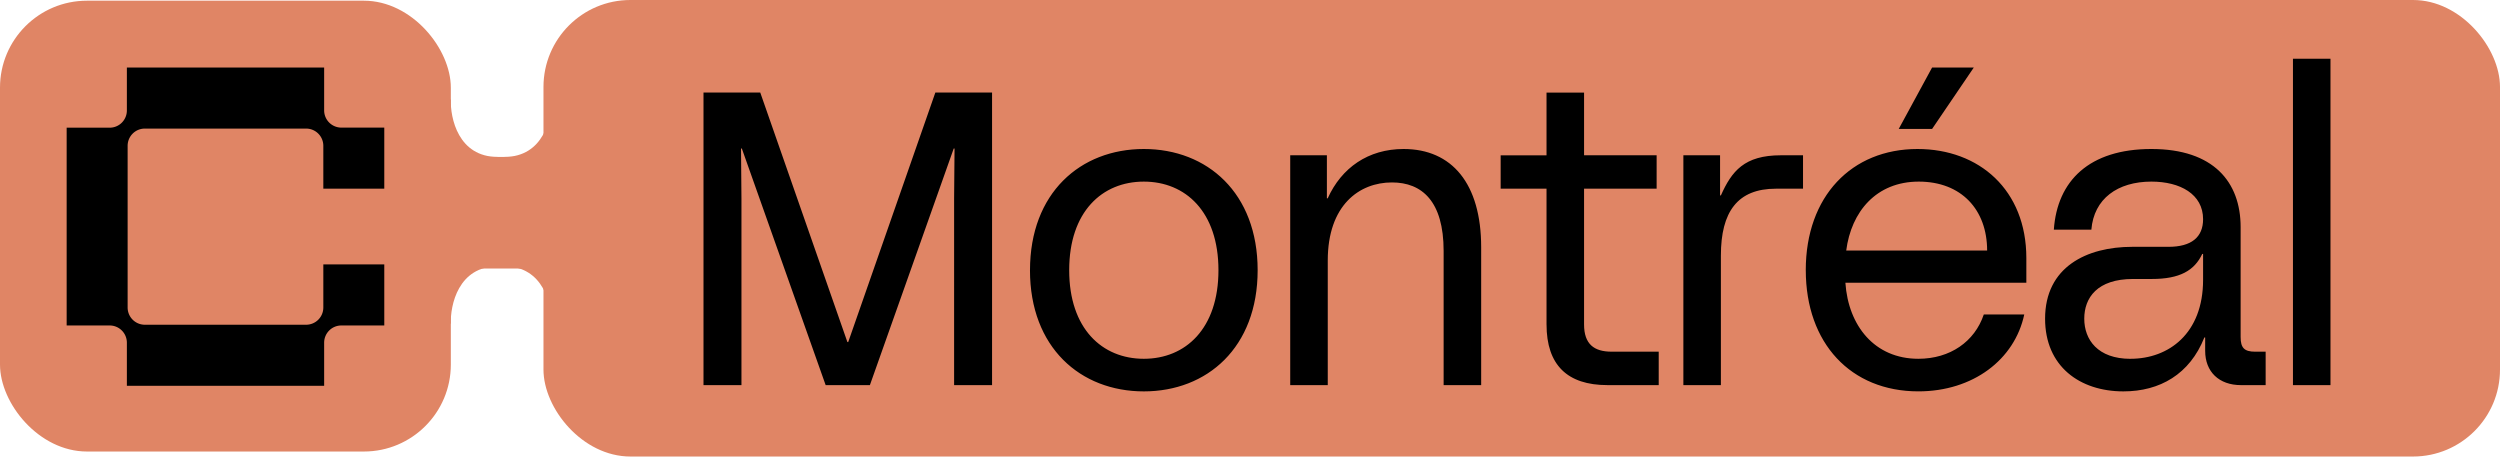 <svg fill="none" xmlns="http://www.w3.org/2000/svg" viewBox="0 0 115 21">
  <rect x="25" width="90" height="21" rx="4" fill="#E08565"/>
  <rect y=".032" width="20.738" height="20.738" rx="4" fill="#E08565"/>
  <path d="M17.677 8.68V5.87h-1.974a.792.792 0 0 1-.792-.793V3.105H5.836v1.976a.792.792 0 0 1-.791.793H3.066v9.098h1.979c.437 0 .791.354.791.793v1.983h9.075v-1.983c0-.439.354-.793.792-.793h1.974v-2.81h-2.804v1.983a.792.792 0 0 1-.79.793h-7.42a.792.792 0 0 1-.792-.793V6.708c0-.438.354-.793.791-.793h7.42c.437 0 .791.355.791.793V8.68h2.804Z" fill="#000"/>
  <path fill="#E08565" d="M20.327 7.219h5.133v5.133h-5.133z"/>
  <path d="M22.894 7.219c-1.807 0-2.19-1.78-2.156-2.67l-.924 1.438v2.155h3.08V7.22ZM22.894 12.249c-1.807 0-2.19 1.78-2.156 2.67l-.924-1.438v-2.156h3.08v.924ZM23.202 7.219c1.806 0 2.19-1.78 2.155-2.67l.925 1.438v2.155h-3.08V7.22ZM23.202 12.249c1.806 0 2.19 1.78 2.155 2.67l.925-1.438v-2.156h-3.08v.924Z" fill="#E08565"/>
  <path d="M32.362 4.258h2.61l4.008 11.476h.038l4.008-11.476h2.609v13.457h-1.746V9.14c0-.769.02-1.538.02-2.307h-.038l-3.856 10.882H37.98L34.125 6.833h-.038c0 .77.02 1.538.02 2.307v8.575h-1.746V4.258h.002ZM47.38 12.43c0-3.557 2.32-5.576 5.236-5.576 2.915 0 5.236 2.019 5.236 5.575s-2.321 5.575-5.236 5.575c-2.915 0-5.237-2.019-5.237-5.575Zm5.236 4.074c1.918 0 3.433-1.384 3.433-4.075 0-2.691-1.515-4.075-3.433-4.075s-3.433 1.384-3.433 4.075c0 2.691 1.515 4.075 3.433 4.075ZM59.349 7.143h1.688v1.98h.038c.633-1.404 1.86-2.269 3.49-2.269 2.226 0 3.569 1.596 3.569 4.518v6.344h-1.727v-6.172c0-2.287-.997-3.152-2.377-3.152-1.497 0-2.953 1.038-2.953 3.595v5.729H59.35V7.143h-.001ZM71.14 14.928V8.68h-2.11V7.144h2.11V4.259h1.727v2.884h3.338V8.68h-3.338v6.247c0 .903.46 1.25 1.266 1.25h2.168v1.538h-2.36c-1.841 0-2.8-.923-2.8-2.788ZM77.435 7.143h1.688v1.846h.038c.499-1.116 1.075-1.846 2.761-1.846h1.017V8.68h-1.247c-1.764 0-2.531 1.058-2.531 3.076v5.96h-1.726V7.143ZM83.065 12.43c0-3.403 2.11-5.576 5.14-5.576 2.84 0 5.007 1.885 5.007 5.018v1.134h-8.324c.134 1.98 1.343 3.498 3.357 3.498 1.458 0 2.59-.788 3.01-2.038h1.861c-.441 2.077-2.36 3.537-4.871 3.537-3.107 0-5.179-2.211-5.179-5.575l-.001.001Zm8.343-.904c0-1.884-1.189-3.172-3.145-3.172s-3.107 1.384-3.337 3.172h6.483Zm-2.531-8.42h1.918L88.877 5.93h-1.535l1.535-2.825ZM97.68 18.004c-2.014 0-3.606-1.153-3.606-3.344 0-2.383 1.918-3.306 4.008-3.306h1.668c1.055 0 1.592-.443 1.592-1.27 0-1.153-1.054-1.73-2.377-1.73-1.555 0-2.648.789-2.762 2.21h-1.726c.154-2.248 1.63-3.71 4.488-3.71 2.857 0 4.104 1.518 4.104 3.595v5.056c0 .5.172.673.671.673h.48v1.538h-1.132c-1.016 0-1.65-.615-1.65-1.576v-.615h-.038c-.671 1.692-2.052 2.479-3.72 2.479Zm.326-1.5c1.746 0 3.336-1.153 3.336-3.632V11.68h-.038c-.363.769-1.035 1.153-2.321 1.153h-.863c-1.65 0-2.244.865-2.244 1.827 0 .96.614 1.846 2.13 1.846v-.002ZM105.476 2.701h1.726v15.015h-1.726V2.7Z" fill="#000"/>
</svg>